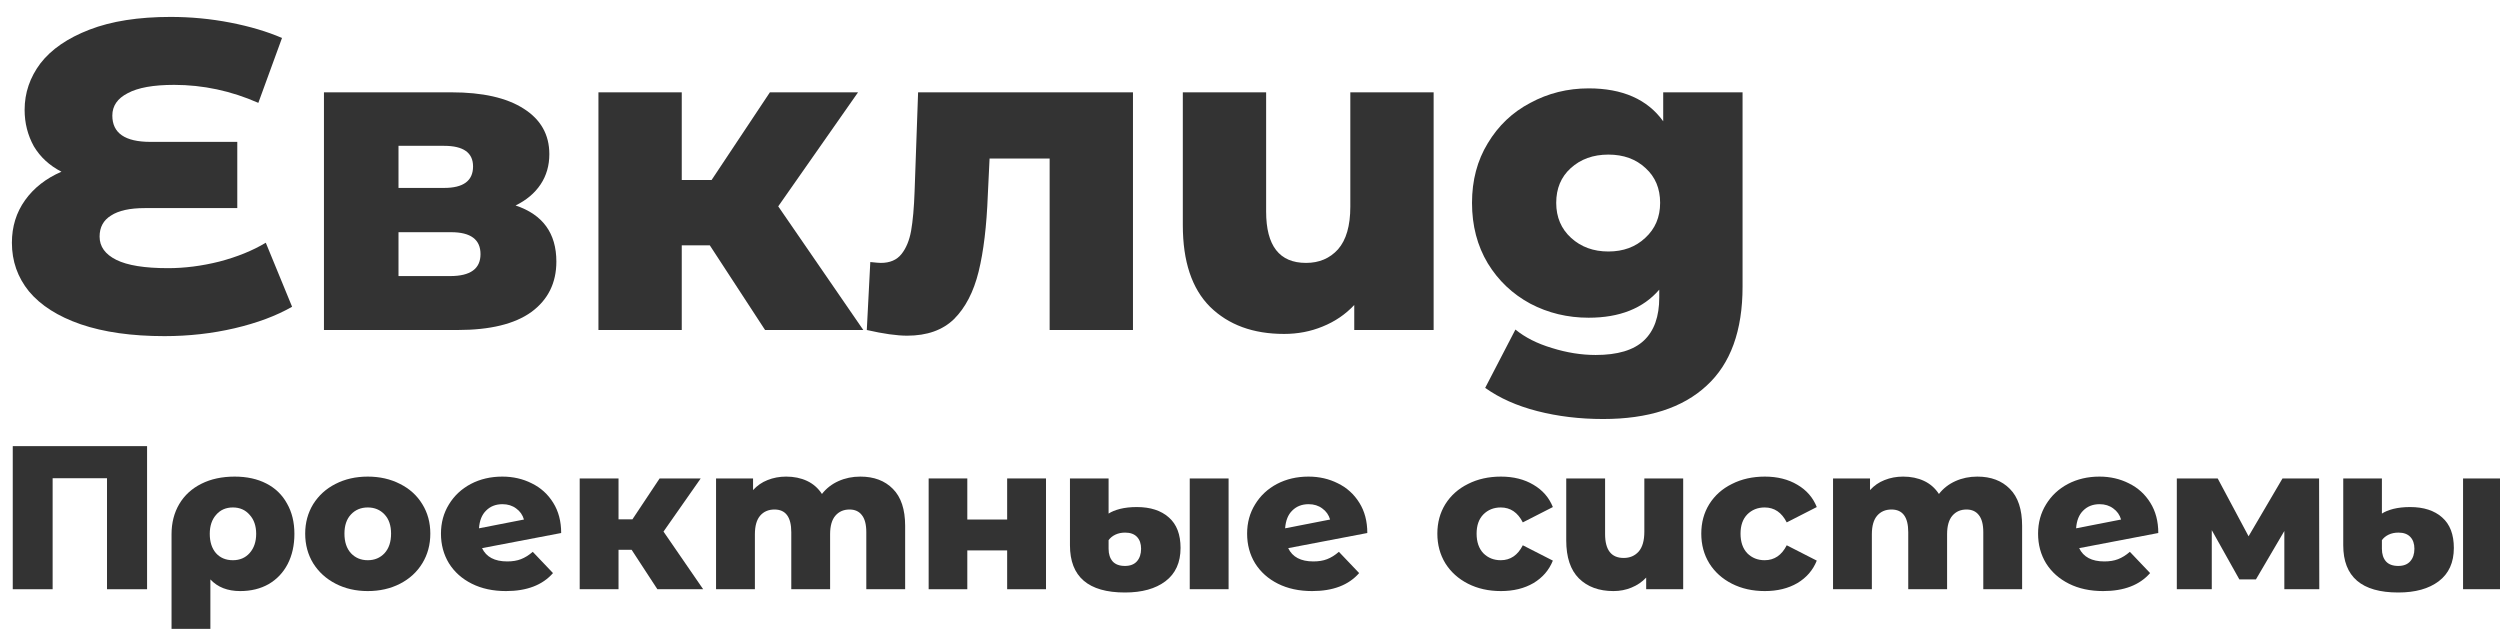 <svg width="117" height="30" viewBox="0 0 117 30" fill="none" xmlns="http://www.w3.org/2000/svg">
<path d="M13.67 14.356C12.931 14.78 12.035 15.115 10.982 15.362C9.929 15.608 8.834 15.731 7.699 15.731C6.166 15.731 4.86 15.546 3.779 15.177C2.712 14.808 1.905 14.294 1.357 13.638C0.824 12.981 0.557 12.222 0.557 11.36C0.557 10.607 0.762 9.944 1.173 9.369C1.583 8.795 2.151 8.35 2.876 8.036C2.315 7.748 1.884 7.351 1.583 6.845C1.296 6.325 1.152 5.758 1.152 5.142C1.152 4.349 1.399 3.623 1.891 2.967C2.397 2.31 3.163 1.783 4.189 1.387C5.215 0.99 6.481 0.792 7.986 0.792C8.93 0.792 9.86 0.88 10.777 1.058C11.693 1.236 12.501 1.476 13.198 1.777L12.09 4.814C10.818 4.253 9.504 3.972 8.15 3.972C7.179 3.972 6.454 4.102 5.975 4.362C5.496 4.608 5.257 4.957 5.257 5.409C5.257 6.23 5.852 6.64 7.042 6.64H11.105V9.739H6.775C6.077 9.739 5.551 9.855 5.195 10.088C4.839 10.307 4.661 10.635 4.661 11.073C4.661 11.538 4.921 11.9 5.441 12.16C5.961 12.42 6.768 12.55 7.863 12.55C8.643 12.55 9.443 12.448 10.264 12.242C11.098 12.024 11.823 11.729 12.439 11.36L13.67 14.356Z" fill="#333333"/>
<path d="M24.129 9.616C25.401 10.04 26.038 10.915 26.038 12.242C26.038 13.241 25.648 14.028 24.868 14.602C24.088 15.163 22.939 15.444 21.42 15.444H15.161V4.321H21.133C22.583 4.321 23.705 4.574 24.499 5.08C25.306 5.587 25.709 6.298 25.709 7.215C25.709 7.748 25.573 8.22 25.299 8.631C25.025 9.041 24.635 9.369 24.129 9.616ZM18.65 8.795H20.784C21.687 8.795 22.139 8.46 22.139 7.789C22.139 7.146 21.687 6.825 20.784 6.825H18.65V8.795ZM21.072 12.92C22.015 12.92 22.488 12.578 22.488 11.893C22.488 11.21 22.029 10.867 21.113 10.867H18.65V12.92H21.072Z" fill="#333333"/>
<path d="M33.22 11.483H31.906V15.444H28.007V4.321H31.906V8.425H33.302L36.031 4.321H40.156L36.421 9.657L40.402 15.444H35.805L33.22 11.483Z" fill="#333333"/>
<path d="M53.023 4.321V15.444H49.123V7.42H46.312L46.23 9.123C46.175 10.573 46.032 11.77 45.799 12.714C45.566 13.658 45.184 14.397 44.65 14.931C44.116 15.451 43.384 15.71 42.454 15.71C41.975 15.71 41.346 15.622 40.566 15.444L40.73 12.263C40.977 12.29 41.141 12.304 41.223 12.304C41.647 12.304 41.968 12.167 42.187 11.893C42.406 11.62 42.557 11.257 42.639 10.806C42.721 10.341 42.776 9.725 42.803 8.959L42.967 4.321H53.023Z" fill="#333333"/>
<path d="M67.094 4.321V15.444H63.379V14.274C62.969 14.712 62.477 15.047 61.902 15.28C61.341 15.512 60.739 15.628 60.096 15.628C58.646 15.628 57.49 15.204 56.628 14.356C55.78 13.508 55.356 12.236 55.356 10.539V4.321H59.255V9.903C59.255 11.504 59.877 12.304 61.122 12.304C61.738 12.304 62.237 12.092 62.62 11.668C63.003 11.23 63.195 10.566 63.195 9.677V4.321H67.094Z" fill="#333333"/>
<path d="M81.552 4.321V13.412C81.552 15.478 80.991 17.024 79.869 18.05C78.748 19.09 77.133 19.61 75.026 19.61C73.932 19.61 72.906 19.486 71.948 19.24C70.99 18.994 70.176 18.631 69.506 18.152L70.922 15.423C71.374 15.793 71.941 16.08 72.625 16.285C73.323 16.504 74.007 16.613 74.677 16.613C75.704 16.613 76.456 16.388 76.935 15.936C77.414 15.485 77.653 14.814 77.653 13.925V13.556C76.9 14.431 75.799 14.869 74.349 14.869C73.364 14.869 72.454 14.65 71.62 14.212C70.785 13.761 70.122 13.132 69.629 12.325C69.137 11.504 68.89 10.56 68.89 9.493C68.89 8.439 69.137 7.509 69.629 6.702C70.122 5.881 70.785 5.251 71.62 4.814C72.454 4.362 73.364 4.136 74.349 4.136C75.936 4.136 77.099 4.65 77.838 5.676V4.321H81.552ZM75.272 11.77C75.97 11.77 76.545 11.558 76.996 11.134C77.461 10.71 77.694 10.163 77.694 9.493C77.694 8.822 77.468 8.282 77.017 7.871C76.565 7.447 75.984 7.235 75.272 7.235C74.561 7.235 73.973 7.447 73.508 7.871C73.056 8.282 72.831 8.822 72.831 9.493C72.831 10.163 73.063 10.71 73.528 11.134C73.993 11.558 74.575 11.77 75.272 11.77Z" fill="#333333"/>
<path d="M6.883 20.879V27.576H5.008V22.381H2.463V27.576H0.597V20.879H6.883Z" fill="#333333"/>
<path d="M10.984 22.305C11.552 22.305 12.046 22.413 12.467 22.63C12.888 22.847 13.21 23.159 13.433 23.567C13.663 23.969 13.778 24.441 13.778 24.983C13.778 25.519 13.673 25.991 13.462 26.399C13.252 26.801 12.955 27.114 12.572 27.337C12.19 27.554 11.746 27.662 11.242 27.662C10.649 27.662 10.184 27.481 9.846 27.117V29.432H8.028V25.003C8.028 24.467 8.149 23.995 8.391 23.587C8.634 23.178 8.978 22.863 9.425 22.64C9.871 22.416 10.391 22.305 10.984 22.305ZM10.898 26.218C11.223 26.218 11.485 26.106 11.683 25.883C11.887 25.653 11.989 25.353 11.989 24.983C11.989 24.614 11.887 24.317 11.683 24.094C11.485 23.864 11.223 23.749 10.898 23.749C10.573 23.749 10.311 23.864 10.114 24.094C9.916 24.317 9.817 24.614 9.817 24.983C9.817 25.36 9.913 25.66 10.104 25.883C10.302 26.106 10.566 26.218 10.898 26.218Z" fill="#333333"/>
<path d="M17.211 27.662C16.656 27.662 16.155 27.548 15.709 27.318C15.262 27.088 14.912 26.769 14.656 26.361C14.408 25.953 14.283 25.491 14.283 24.974C14.283 24.464 14.408 24.004 14.656 23.596C14.912 23.188 15.259 22.872 15.699 22.649C16.146 22.419 16.65 22.305 17.211 22.305C17.772 22.305 18.276 22.419 18.723 22.649C19.169 22.872 19.517 23.188 19.765 23.596C20.014 23.998 20.139 24.457 20.139 24.974C20.139 25.491 20.014 25.953 19.765 26.361C19.517 26.769 19.169 27.088 18.723 27.318C18.276 27.548 17.772 27.662 17.211 27.662ZM17.211 26.218C17.53 26.218 17.791 26.109 17.995 25.892C18.2 25.669 18.302 25.363 18.302 24.974C18.302 24.591 18.2 24.291 17.995 24.075C17.791 23.858 17.53 23.749 17.211 23.749C16.892 23.749 16.631 23.858 16.426 24.075C16.222 24.291 16.12 24.591 16.12 24.974C16.12 25.363 16.222 25.669 16.426 25.892C16.631 26.109 16.892 26.218 17.211 26.218Z" fill="#333333"/>
<path d="M23.737 26.275C23.986 26.275 24.199 26.24 24.378 26.17C24.563 26.1 24.748 25.985 24.933 25.825L25.88 26.82C25.389 27.382 24.655 27.662 23.68 27.662C23.074 27.662 22.541 27.548 22.082 27.318C21.622 27.088 21.265 26.769 21.01 26.361C20.762 25.953 20.637 25.491 20.637 24.974C20.637 24.464 20.762 24.008 21.01 23.606C21.259 23.198 21.6 22.879 22.034 22.649C22.474 22.419 22.965 22.305 23.507 22.305C24.011 22.305 24.47 22.41 24.885 22.62C25.306 22.825 25.641 23.127 25.89 23.529C26.138 23.925 26.263 24.397 26.263 24.945L22.56 25.653C22.758 26.068 23.15 26.275 23.737 26.275ZM23.517 23.596C23.204 23.596 22.949 23.695 22.752 23.893C22.554 24.084 22.442 24.362 22.417 24.725L24.521 24.314C24.458 24.097 24.337 23.925 24.158 23.797C23.979 23.663 23.766 23.596 23.517 23.596Z" fill="#333333"/>
<path d="M29.56 25.73H28.947V27.576H27.13V22.391H28.947V24.304H29.598L30.87 22.391H32.793L31.052 24.878L32.908 27.576H30.765L29.56 25.73Z" fill="#333333"/>
<path d="M40.265 22.305C40.903 22.305 41.41 22.496 41.787 22.879C42.169 23.261 42.361 23.839 42.361 24.61V27.576H40.543V24.907C40.543 24.543 40.473 24.276 40.332 24.103C40.199 23.931 40.007 23.845 39.758 23.845C39.484 23.845 39.264 23.941 39.098 24.132C38.932 24.323 38.849 24.614 38.849 25.003V27.576H37.032V24.907C37.032 24.199 36.77 23.845 36.247 23.845C35.967 23.845 35.743 23.941 35.577 24.132C35.412 24.323 35.329 24.614 35.329 25.003V27.576H33.511V22.391H35.243V22.936C35.434 22.726 35.66 22.569 35.922 22.467C36.19 22.359 36.48 22.305 36.792 22.305C37.156 22.305 37.481 22.372 37.768 22.506C38.055 22.64 38.288 22.844 38.467 23.118C38.671 22.856 38.929 22.655 39.242 22.515C39.554 22.375 39.895 22.305 40.265 22.305Z" fill="#333333"/>
<path d="M43.461 22.391H45.27V24.314H47.135V22.391H48.953V27.576H47.135V25.759H45.27V27.576H43.461V22.391Z" fill="#333333"/>
<path d="M52.647 27.729C50.932 27.729 50.074 26.993 50.074 25.519V22.391H51.882V24.036C52.016 23.947 52.195 23.874 52.418 23.816C52.647 23.759 52.909 23.73 53.202 23.73C53.84 23.73 54.341 23.893 54.704 24.218C55.068 24.537 55.25 25.012 55.25 25.644C55.25 26.326 55.014 26.846 54.542 27.203C54.076 27.554 53.445 27.729 52.647 27.729ZM55.68 22.391H57.498V27.576H55.68V22.391ZM52.647 26.486C52.896 26.486 53.084 26.412 53.212 26.265C53.339 26.119 53.403 25.924 53.403 25.682C53.403 25.446 53.339 25.261 53.212 25.127C53.084 24.993 52.899 24.926 52.657 24.926C52.485 24.926 52.332 24.958 52.198 25.022C52.064 25.086 51.959 25.172 51.882 25.28V25.682C51.882 25.931 51.946 26.128 52.073 26.275C52.201 26.415 52.392 26.486 52.647 26.486Z" fill="#333333"/>
<path d="M61.465 26.275C61.713 26.275 61.927 26.24 62.105 26.17C62.291 26.1 62.475 25.985 62.66 25.825L63.608 26.82C63.117 27.382 62.383 27.662 61.407 27.662C60.801 27.662 60.269 27.548 59.809 27.318C59.35 27.088 58.993 26.769 58.738 26.361C58.489 25.953 58.365 25.491 58.365 24.974C58.365 24.464 58.489 24.008 58.738 23.606C58.986 23.198 59.328 22.879 59.761 22.649C60.202 22.419 60.693 22.305 61.235 22.305C61.739 22.305 62.198 22.41 62.613 22.62C63.033 22.825 63.368 23.127 63.617 23.529C63.866 23.925 63.99 24.397 63.99 24.945L60.288 25.653C60.485 26.068 60.878 26.275 61.465 26.275ZM61.244 23.596C60.932 23.596 60.677 23.695 60.479 23.893C60.281 24.084 60.17 24.362 60.144 24.725L62.249 24.314C62.185 24.097 62.064 23.925 61.885 23.797C61.707 23.663 61.493 23.596 61.244 23.596Z" fill="#333333"/>
<path d="M70.244 27.662C69.67 27.662 69.156 27.548 68.703 27.318C68.251 27.088 67.897 26.769 67.641 26.361C67.393 25.953 67.268 25.491 67.268 24.974C67.268 24.457 67.393 23.998 67.641 23.596C67.897 23.188 68.251 22.872 68.703 22.649C69.156 22.419 69.67 22.305 70.244 22.305C70.831 22.305 71.338 22.432 71.765 22.687C72.192 22.936 72.495 23.284 72.674 23.73L71.267 24.448C71.031 23.982 70.687 23.749 70.234 23.749C69.909 23.749 69.638 23.858 69.421 24.075C69.21 24.291 69.105 24.591 69.105 24.974C69.105 25.363 69.21 25.669 69.421 25.892C69.638 26.109 69.909 26.218 70.234 26.218C70.687 26.218 71.031 25.985 71.267 25.519L72.674 26.237C72.495 26.683 72.192 27.034 71.765 27.289C71.338 27.538 70.831 27.662 70.244 27.662Z" fill="#333333"/>
<path d="M78.773 22.391V27.576H77.041V27.031C76.85 27.235 76.62 27.391 76.352 27.5C76.091 27.608 75.81 27.662 75.51 27.662C74.834 27.662 74.295 27.465 73.893 27.069C73.498 26.674 73.3 26.081 73.3 25.29V22.391H75.118V24.993C75.118 25.739 75.408 26.112 75.989 26.112C76.276 26.112 76.508 26.014 76.687 25.816C76.866 25.612 76.955 25.302 76.955 24.888V22.391H78.773Z" fill="#333333"/>
<path d="M82.595 27.662C82.021 27.662 81.508 27.548 81.055 27.318C80.602 27.088 80.248 26.769 79.993 26.361C79.744 25.953 79.62 25.491 79.62 24.974C79.62 24.457 79.744 23.998 79.993 23.596C80.248 23.188 80.602 22.872 81.055 22.649C81.508 22.419 82.021 22.305 82.595 22.305C83.182 22.305 83.689 22.432 84.117 22.687C84.544 22.936 84.847 23.284 85.025 23.73L83.619 24.448C83.383 23.982 83.039 23.749 82.586 23.749C82.26 23.749 81.989 23.858 81.772 24.075C81.562 24.291 81.457 24.591 81.457 24.974C81.457 25.363 81.562 25.669 81.772 25.892C81.989 26.109 82.26 26.218 82.586 26.218C83.039 26.218 83.383 25.985 83.619 25.519L85.025 26.237C84.847 26.683 84.544 27.034 84.117 27.289C83.689 27.538 83.182 27.662 82.595 27.662Z" fill="#333333"/>
<path d="M92.54 22.305C93.178 22.305 93.685 22.496 94.061 22.879C94.444 23.261 94.635 23.839 94.635 24.61V27.576H92.818V24.907C92.818 24.543 92.748 24.276 92.607 24.103C92.473 23.931 92.282 23.845 92.033 23.845C91.759 23.845 91.539 23.941 91.373 24.132C91.207 24.323 91.124 24.614 91.124 25.003V27.576H89.306V24.907C89.306 24.199 89.045 23.845 88.522 23.845C88.241 23.845 88.018 23.941 87.852 24.132C87.686 24.323 87.603 24.614 87.603 25.003V27.576H85.786V22.391H87.517V22.936C87.709 22.726 87.935 22.569 88.197 22.467C88.465 22.359 88.755 22.305 89.067 22.305C89.431 22.305 89.756 22.372 90.043 22.506C90.33 22.64 90.563 22.844 90.742 23.118C90.946 22.856 91.204 22.655 91.517 22.515C91.829 22.375 92.17 22.305 92.54 22.305Z" fill="#333333"/>
<path d="M98.482 26.275C98.731 26.275 98.944 26.24 99.123 26.17C99.308 26.1 99.493 25.985 99.678 25.825L100.625 26.82C100.134 27.382 99.4 27.662 98.425 27.662C97.819 27.662 97.286 27.548 96.827 27.318C96.368 27.088 96.01 26.769 95.755 26.361C95.507 25.953 95.382 25.491 95.382 24.974C95.382 24.464 95.507 24.008 95.755 23.606C96.004 23.198 96.345 22.879 96.779 22.649C97.219 22.419 97.71 22.305 98.252 22.305C98.756 22.305 99.216 22.41 99.63 22.62C100.051 22.825 100.386 23.127 100.635 23.529C100.883 23.925 101.008 24.397 101.008 24.945L97.305 25.653C97.503 26.068 97.895 26.275 98.482 26.275ZM98.262 23.596C97.949 23.596 97.694 23.695 97.496 23.893C97.299 24.084 97.187 24.362 97.162 24.725L99.266 24.314C99.203 24.097 99.082 23.925 98.903 23.797C98.724 23.663 98.511 23.596 98.262 23.596Z" fill="#333333"/>
<path d="M106.907 27.576V24.85L105.577 27.117H104.802L103.511 24.811V27.576H101.875V22.391H103.788L105.233 25.098L106.821 22.391H108.533L108.543 27.576H106.907Z" fill="#333333"/>
<path d="M112.238 27.729C110.522 27.729 109.664 26.993 109.664 25.519V22.391H111.473V24.036C111.606 23.947 111.785 23.874 112.008 23.816C112.238 23.759 112.499 23.73 112.793 23.73C113.431 23.73 113.931 23.893 114.295 24.218C114.658 24.537 114.84 25.012 114.84 25.644C114.84 26.326 114.604 26.846 114.132 27.203C113.667 27.554 113.035 27.729 112.238 27.729ZM115.271 22.391H117.089V27.576H115.271V22.391ZM112.238 26.486C112.487 26.486 112.675 26.412 112.802 26.265C112.93 26.119 112.994 25.924 112.994 25.682C112.994 25.446 112.93 25.261 112.802 25.127C112.675 24.993 112.49 24.926 112.247 24.926C112.075 24.926 111.922 24.958 111.788 25.022C111.654 25.086 111.549 25.172 111.473 25.28V25.682C111.473 25.931 111.536 26.128 111.664 26.275C111.791 26.415 111.983 26.486 112.238 26.486Z" fill="#333333"/>
</svg>
